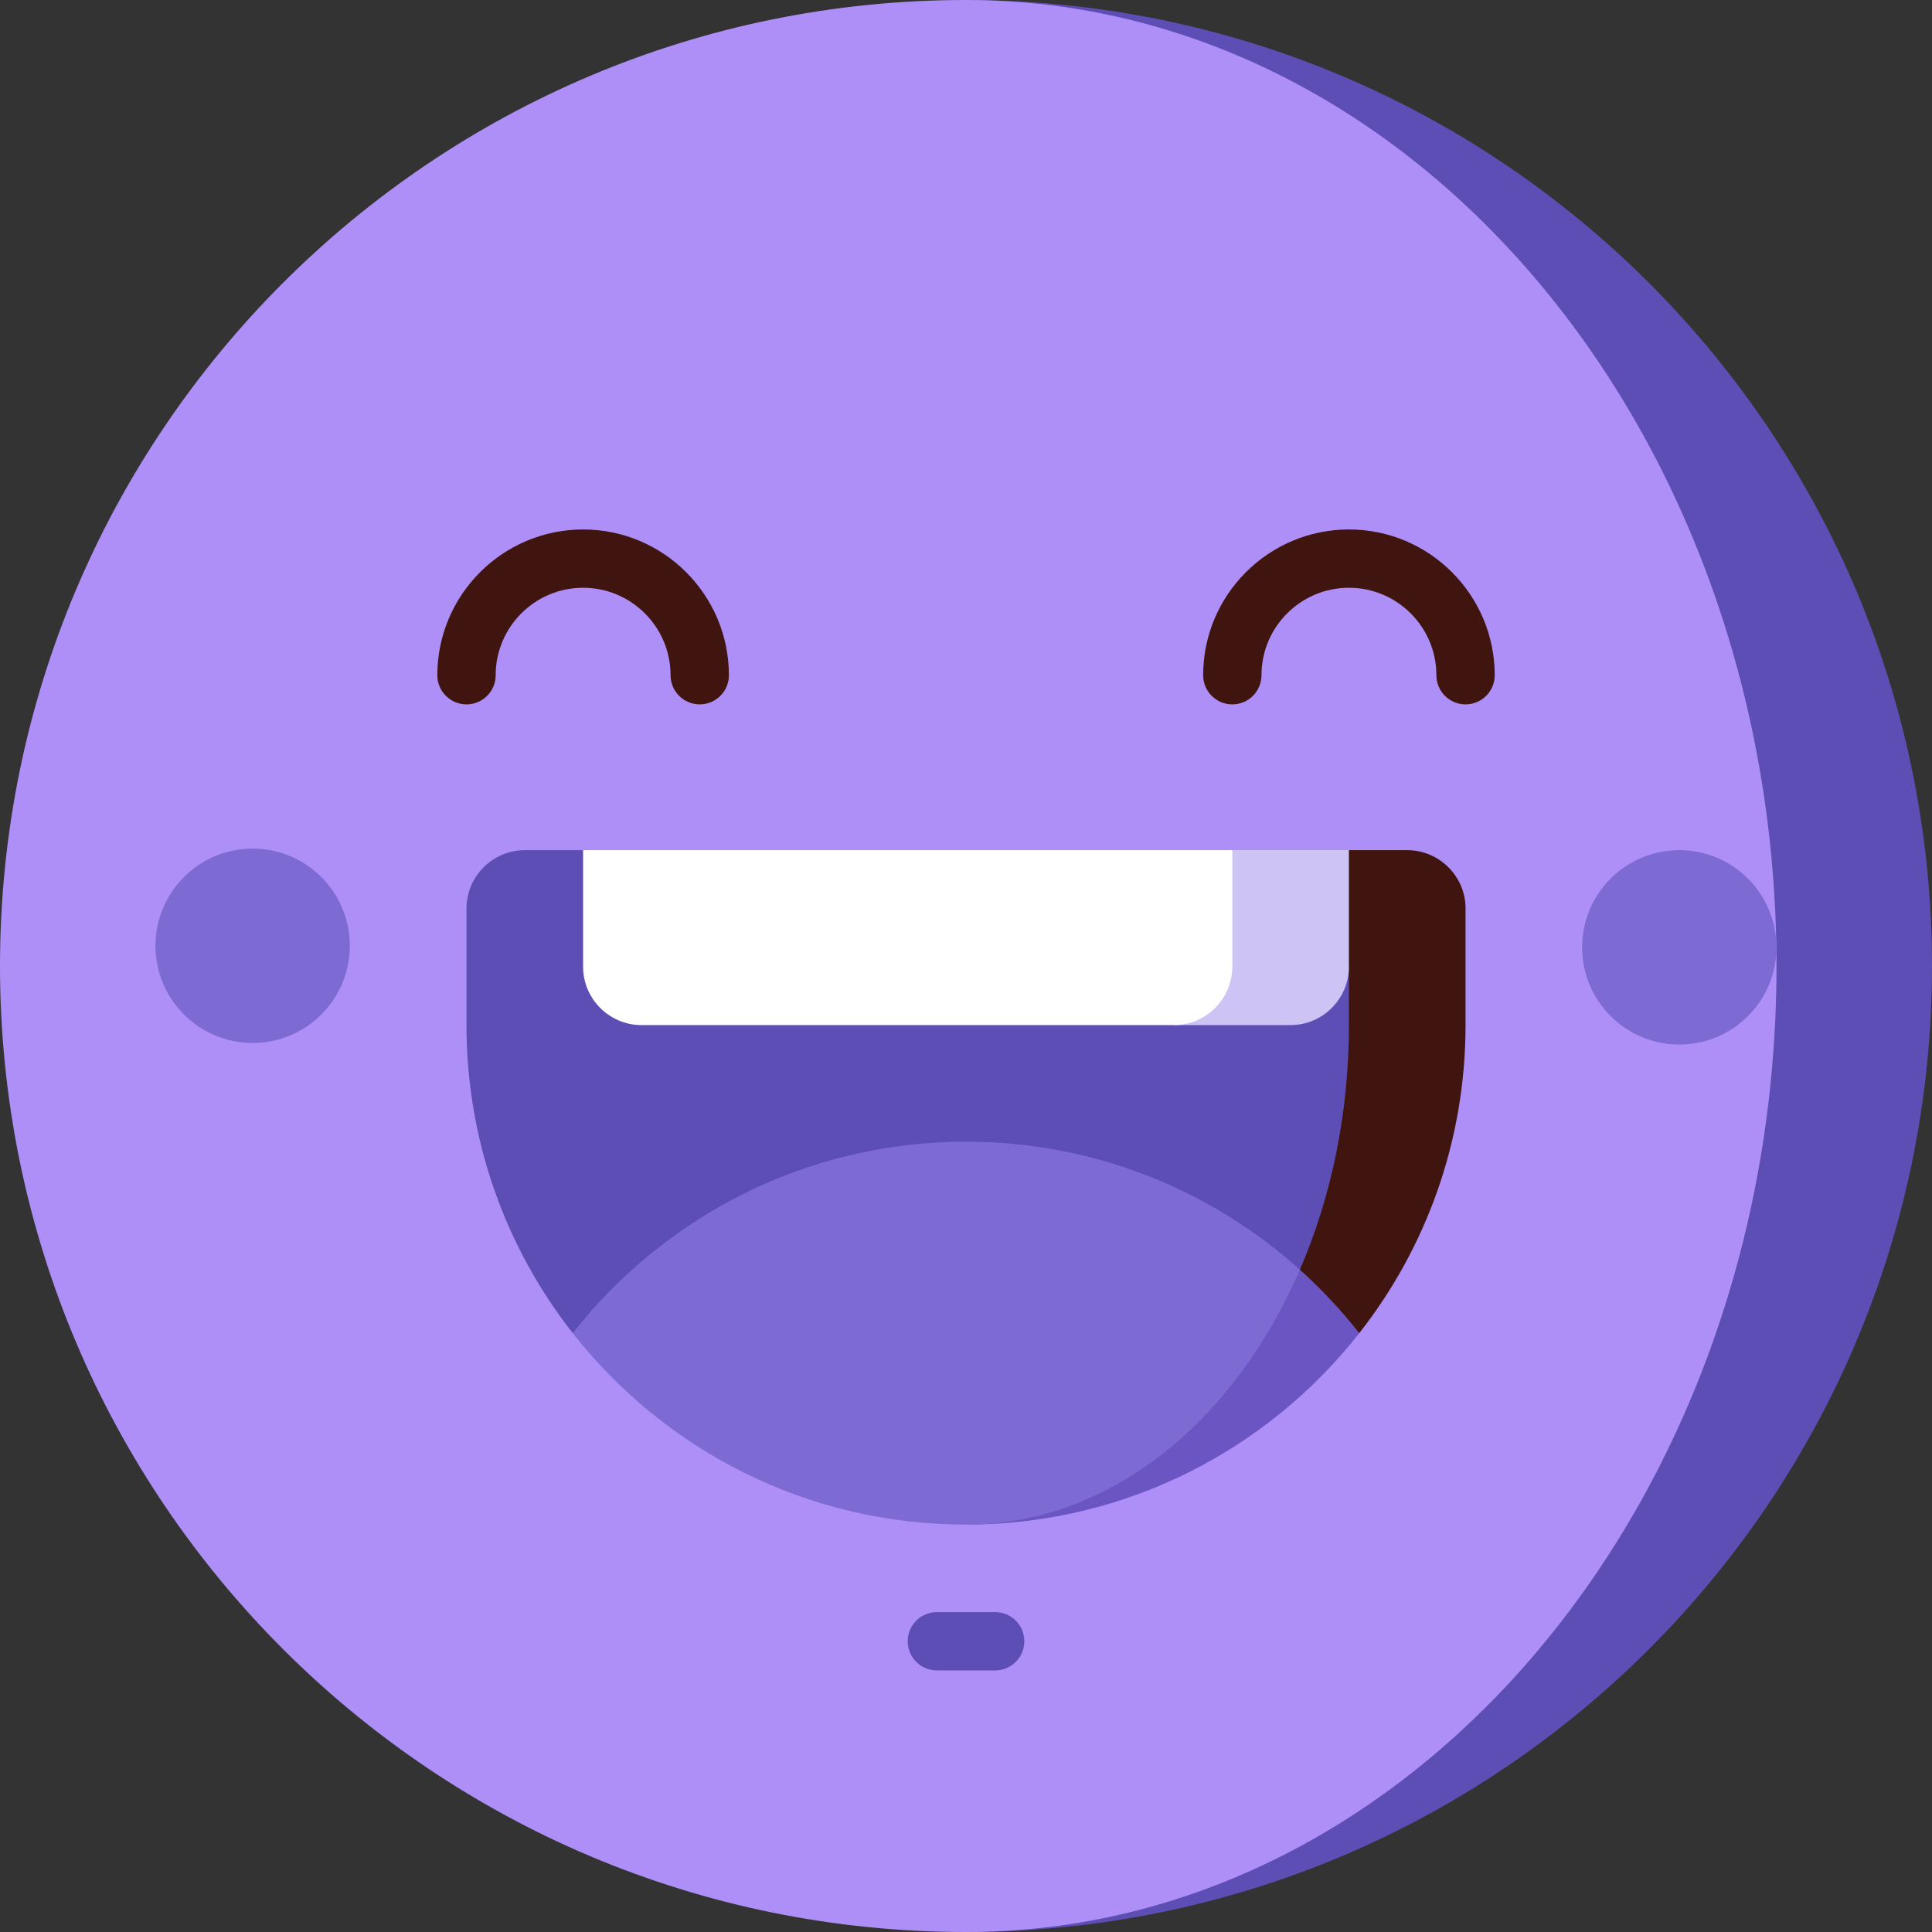<svg width="80" height="80" viewBox="0 0 80 80" fill="none" xmlns="http://www.w3.org/2000/svg">
<rect x="0" y="0" width="80" height="80" fill="#333333" stroke="none"/>
<g clip-path="url(#clip0_73_7476)">
<path d="M40.434 0.004V79.998C62.325 79.766 79.999 61.947 79.999 40.001C79.999 18.055 62.325 0.236 40.434 0.004Z" fill="#5D4EB5"/>
<path d="M40.434 0.003C40.29 0.002 40.145 0 40 0C17.909 0 0 17.909 0 40C0 62.091 17.909 80 40 80C40.145 80 40.29 79.998 40.434 79.997C58.769 79.72 73.561 61.919 73.561 40C73.561 18.081 58.769 0.28 40.434 0.003Z" fill="#AE8FF7"/>
<path d="M58.27 35.203H55.856L40.205 55.203H56.284C59.041 51.689 60.685 47.26 60.685 42.447V37.618C60.685 36.289 59.598 35.203 58.27 35.203Z" fill="#401510"/>
<path d="M21.731 35.203C20.403 35.203 19.316 36.29 19.316 37.618V42.447C19.316 47.259 20.96 51.689 23.717 55.203L53.826 52.576C55.118 49.582 55.856 46.126 55.856 42.447V40.032L24.145 35.203H21.731Z" fill="#5D4EB5"/>
<path d="M53.826 52.576L40.205 63.129C46.732 63.066 52.535 59.981 56.284 55.203C55.542 54.258 54.719 53.378 53.826 52.576Z" fill="#6A55C2"/>
<path d="M53.825 52.576C51.141 58.804 46.054 63.032 40.205 63.129C40.137 63.13 40.068 63.13 40 63.13C33.389 63.13 27.504 60.03 23.717 55.203C27.504 50.377 33.389 47.275 40 47.275C45.315 47.275 50.162 49.281 53.825 52.576Z" fill="#7E6AD3"/>
<path d="M51.026 35.203L48.612 42.447H53.441C54.768 42.447 55.855 41.36 55.855 40.032V35.203H51.026Z" fill="#CDC3F4"/>
<path d="M51.026 35.203V40.032C51.026 41.36 49.939 42.447 48.611 42.447H26.559C25.231 42.447 24.145 41.36 24.145 40.032V35.203H51.026Z" fill="white"/>
<path d="M10.462 43.187C12.684 43.187 14.486 41.385 14.486 39.163C14.486 36.94 12.684 35.139 10.462 35.139C8.239 35.139 6.438 36.94 6.438 39.163C6.438 41.385 8.239 43.187 10.462 43.187Z" fill="#7E6AD3"/>
<path d="M69.536 43.252C71.758 43.252 73.56 41.45 73.56 39.227C73.56 37.005 71.758 35.203 69.536 35.203C67.313 35.203 65.512 37.005 65.512 39.227C65.512 41.45 67.313 43.252 69.536 43.252Z" fill="#7E6AD3"/>
<path d="M28.974 29.167C28.308 29.167 27.767 28.627 27.767 27.96C27.767 25.963 26.142 24.338 24.145 24.338C22.148 24.338 20.524 25.963 20.524 27.96C20.524 28.627 19.983 29.167 19.317 29.167C18.65 29.167 18.109 28.627 18.109 27.96C18.109 24.632 20.817 21.924 24.146 21.924C27.474 21.924 30.182 24.632 30.182 27.96C30.182 28.627 29.641 29.167 28.974 29.167Z" fill="#401510"/>
<path d="M60.685 29.167C60.018 29.167 59.478 28.627 59.478 27.96C59.478 25.963 57.853 24.338 55.856 24.338C53.859 24.338 52.235 25.963 52.235 27.96C52.235 28.627 51.694 29.167 51.028 29.167C50.361 29.167 49.82 28.627 49.82 27.96C49.82 24.632 52.528 21.924 55.857 21.924C59.185 21.924 61.893 24.632 61.893 27.96C61.893 28.627 61.352 29.167 60.685 29.167Z" fill="#401510"/>
<path d="M41.208 69.168H38.793C38.126 69.168 37.586 68.628 37.586 67.961C37.586 67.294 38.126 66.754 38.793 66.754H41.208C41.874 66.754 42.415 67.294 42.415 67.961C42.415 68.628 41.874 69.168 41.208 69.168Z" fill="#5D4EB5"/>
</g>
<defs>
<clipPath id="clip0_73_7476">
<rect width="80" height="80" fill="white"/>
</clipPath>
</defs>
</svg>
